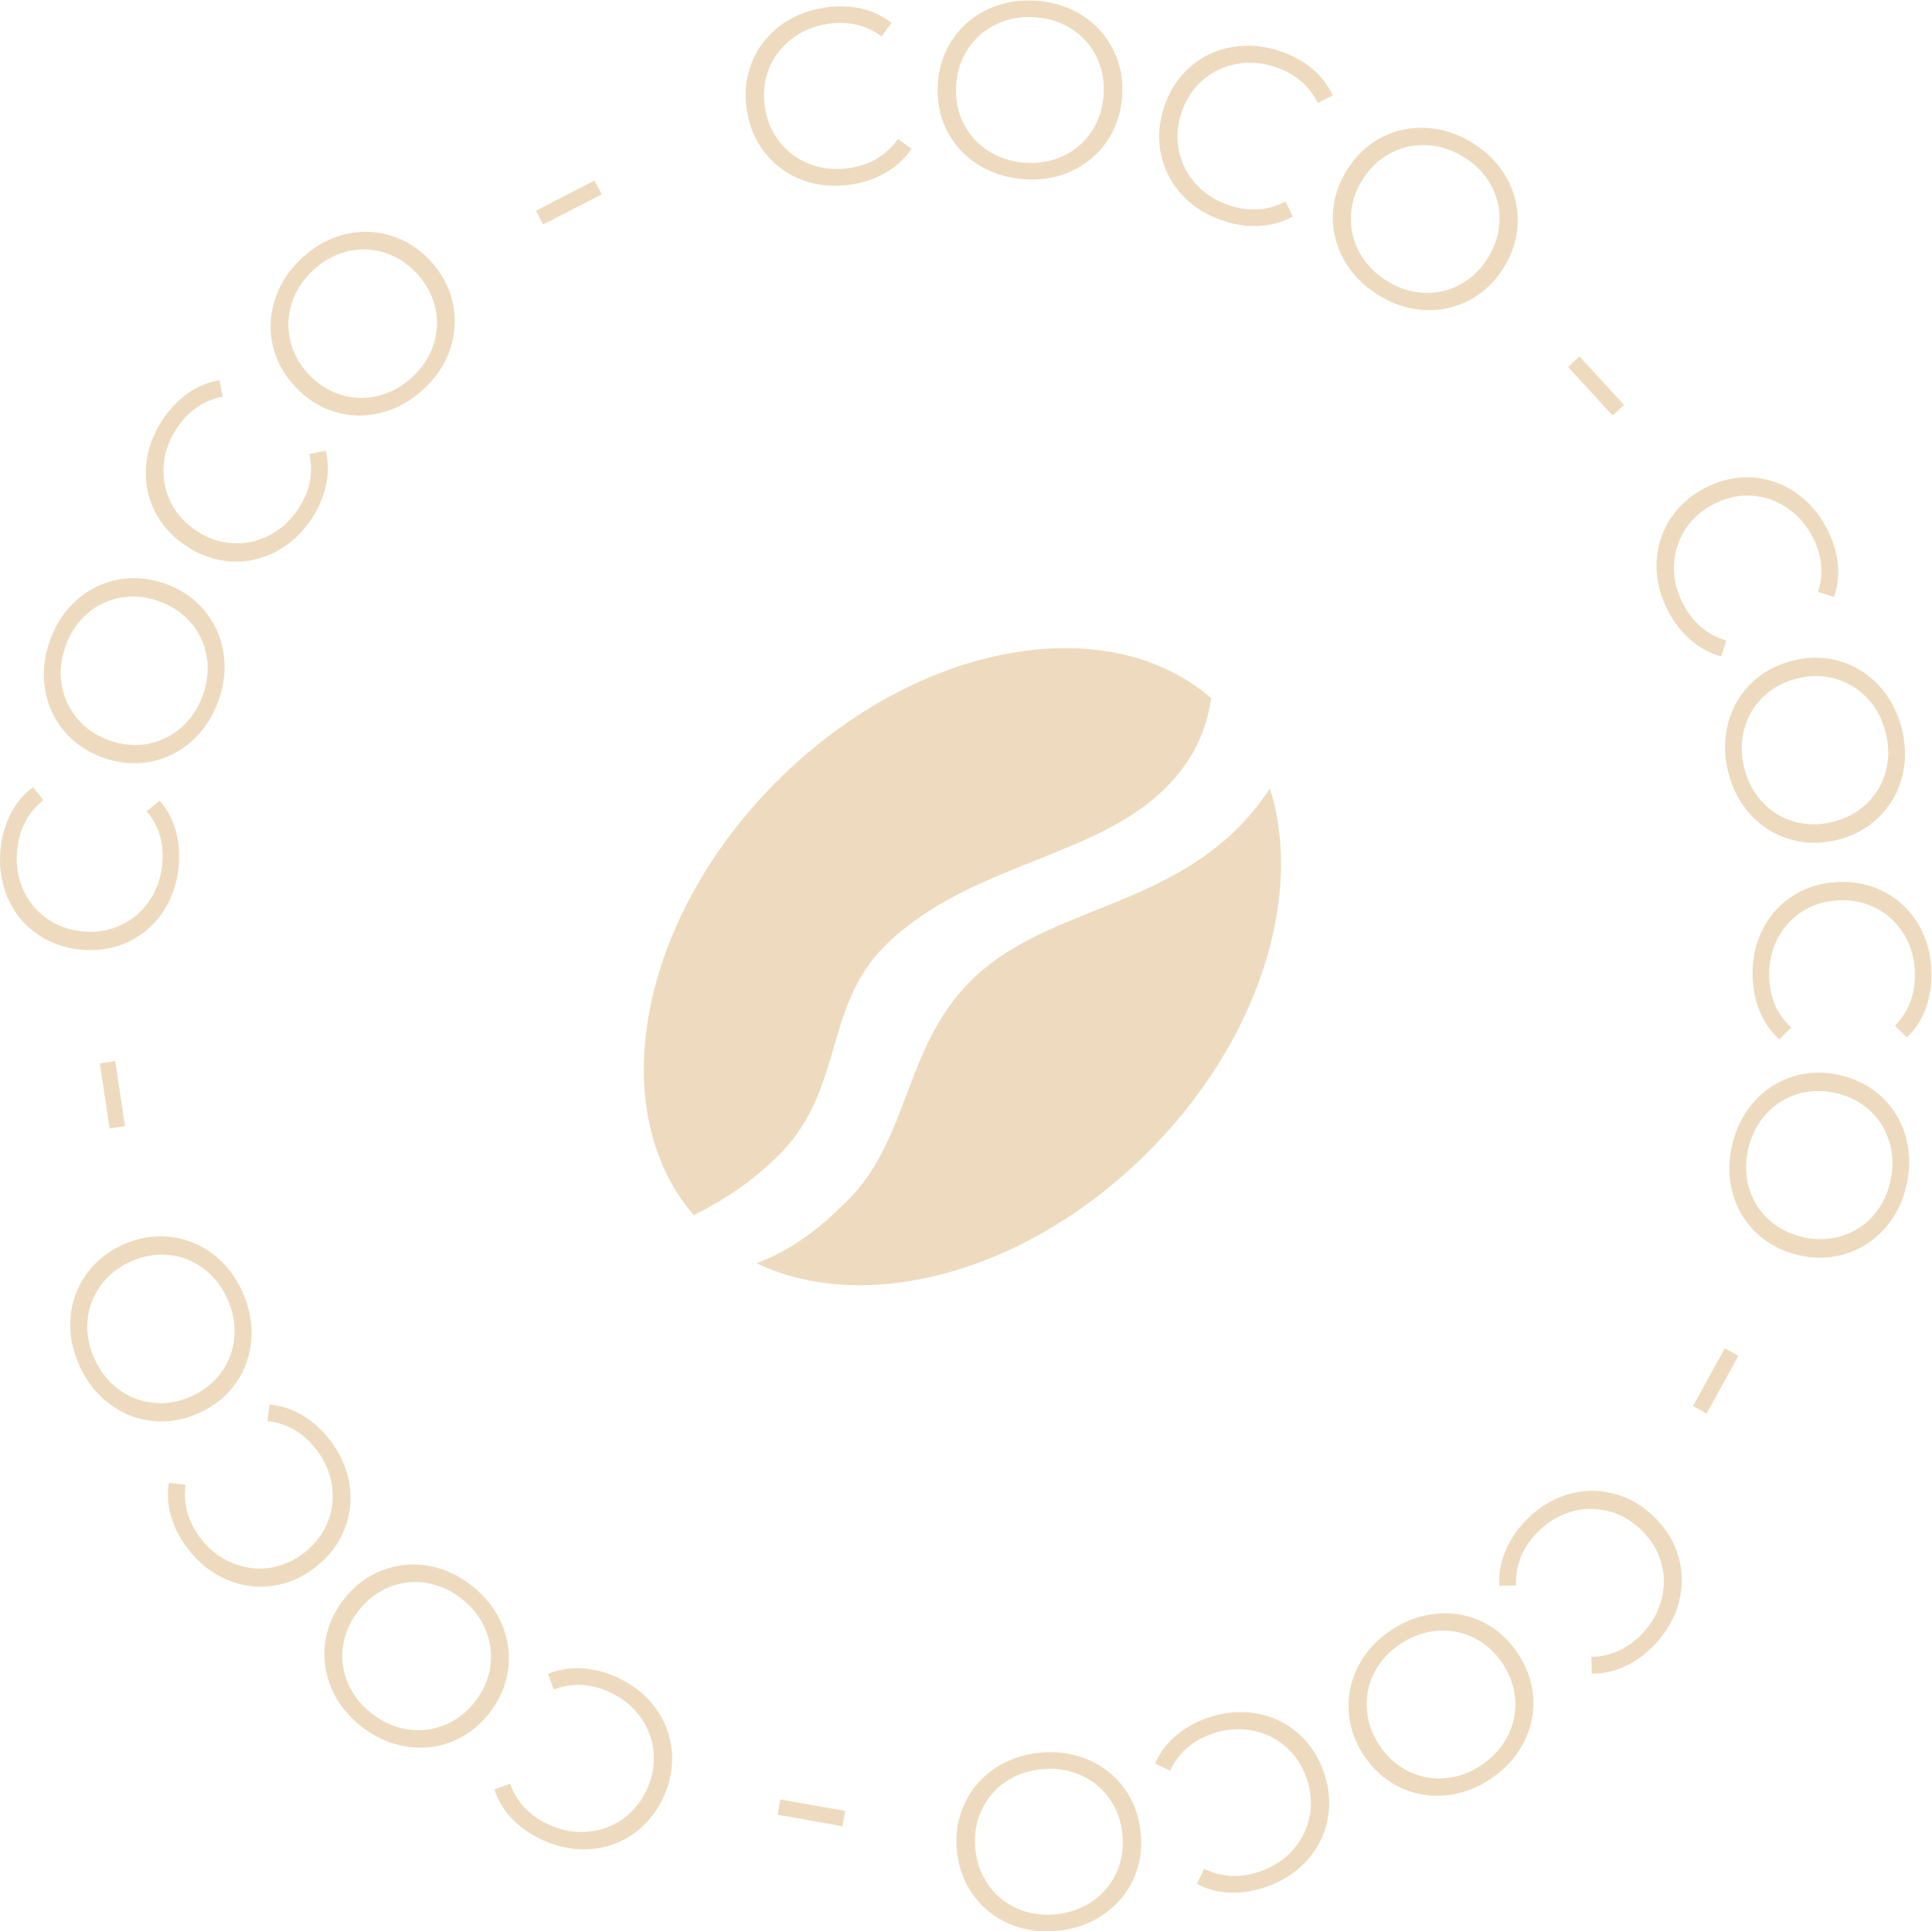 <?xml version="1.0" encoding="UTF-8" standalone="no"?>
<svg
   xmlns:dc="http://purl.org/dc/elements/1.1/"
   xmlns:cc="http://creativecommons.org/ns#"
   xmlns:rdf="http://www.w3.org/1999/02/22-rdf-syntax-ns#"
   xmlns:svg="http://www.w3.org/2000/svg"
   xmlns="http://www.w3.org/2000/svg"
   viewBox="0 0 408.893 408.8"
   height="408.8"
   width="408.893"
   xml:space="preserve"
   id="svg2"
   version="1.1"><defs
     id="defs6" /><g
     transform="matrix(1.333,0,0,-1.333,0,408.8)"
     id="g10"><g
       transform="scale(0.1)"
       id="g12"><path
         id="path14"
         style="fill:#eedbbf;fill-opacity:1;fill-rule:nonzero;stroke:none"
         d="m 1275.6,2780.25 c -23.87,8.57 -43.74,22.59 -59.63,42.01 -15.9,19.44 -25.95,42.41 -30.17,68.96 -4.23,26.53 -1.81,51.48 7.26,74.89 9.07,23.41 23.68,42.91 43.82,58.52 20.16,15.58 43.88,25.57 71.21,29.92 20.5,3.27 39.96,2.85 58.38,-1.2 18.44,-4.08 34.73,-11.72 48.92,-22.94 l -15.58,-21.47 c -25.01,18.37 -53.95,24.95 -86.78,19.73 -21.82,-3.48 -40.85,-11.63 -57.14,-24.46 -16.27,-12.83 -28.09,-28.71 -35.43,-47.67 -7.37,-18.95 -9.33,-39.2 -5.89,-60.74 3.43,-21.56 11.58,-40.18 24.46,-55.92 12.87,-15.73 29.04,-27.17 48.49,-34.31 19.46,-7.14 40.09,-8.97 61.9,-5.49 33.11,5.26 58.55,20.64 76.31,46.09 l 21.47,-15.57 c -9.99,-15.06 -23.17,-27.46 -39.53,-37.21 -16.37,-9.75 -34.8,-16.25 -55.29,-19.51 -27.33,-4.35 -52.92,-2.23 -76.78,6.37" /><path
         id="path16"
         style="fill:#eedbbf;fill-opacity:1;fill-rule:nonzero;stroke:none"
         d="m 1687.58,2818.85 c 18.52,8.59 33.51,21.33 44.95,38.2 11.4,16.88 17.94,36.19 19.6,57.96 1.67,21.74 -1.87,41.82 -10.61,60.24 -8.74,18.39 -21.64,33.25 -38.62,44.55 -17.02,11.3 -36.54,17.79 -58.56,19.46 -22.06,1.69 -42.37,-1.77 -61.05,-10.37 -18.65,-8.57 -33.76,-21.3 -45.32,-38.16 -11.56,-16.87 -18.16,-36.19 -19.82,-57.93 -1.65,-21.75 1.96,-41.85 10.82,-60.26 8.88,-18.42 21.9,-33.28 39.04,-44.6 17.15,-11.3 36.71,-17.79 58.77,-19.48 22.01,-1.66 42.28,1.79 60.8,10.39 z m -136.42,-12.43 c -21.48,14.03 -37.7,32.28 -48.67,54.73 -10.96,22.46 -15.43,47.05 -13.39,73.85 2.04,26.8 10.18,50.46 24.41,70.98 14.24,20.54 33.04,36.13 56.38,46.76 23.39,10.62 48.86,14.88 76.45,12.78 27.55,-2.08 51.98,-10.09 73.21,-23.97 21.22,-13.88 37.37,-32.13 48.44,-54.71 11.11,-22.6 15.65,-47.3 13.61,-74.08 -2.04,-26.8 -10.28,-50.53 -24.64,-71.17 -14.4,-20.66 -33.13,-36.25 -56.18,-46.76 -23.1,-10.53 -48.41,-14.73 -76,-12.63 -27.59,2.1 -52.15,10.18 -73.62,24.22" /><path
         id="path18"
         style="fill:#eedbbf;fill-opacity:1;fill-rule:nonzero;stroke:none"
         d="m 1877.14,2756.86 c -17.3,18.58 -28.56,40.12 -33.78,64.67 -5.22,24.56 -3.64,49.59 4.77,75.12 8.38,25.51 21.97,46.6 40.76,63.26 18.77,16.65 40.68,27.29 65.74,31.92 25.05,4.64 50.73,2.65 77.01,-5.99 19.71,-6.49 36.84,-15.75 51.33,-27.82 14.53,-12.05 25.51,-26.32 32.98,-42.77 l -23.68,-11.96 c -13.81,27.78 -36.51,46.88 -68.1,57.27 -20.97,6.9 -41.64,8.39 -61.99,4.43 -20.35,-3.95 -38.12,-12.67 -53.33,-26.14 -15.23,-13.48 -26.24,-30.59 -33.05,-51.31 -6.82,-20.73 -8.11,-41.02 -3.87,-60.91 4.25,-19.88 13.38,-37.46 27.41,-52.71 14.02,-15.26 31.53,-26.33 52.5,-33.23 31.84,-10.47 61.49,-8.48 88.96,6.03 l 11.95,-23.68 c -15.78,-8.8 -33.17,-13.8 -52.19,-14.96 -19,-1.19 -38.38,1.47 -58.08,7.97 -26.29,8.63 -48.07,22.24 -65.34,40.81" /><path
         id="path20"
         style="fill:#eedbbf;fill-opacity:1;fill-rule:nonzero;stroke:none"
         d="m 2260.87,2601.85 c 20.39,-0.92 39.56,3.47 57.48,13.19 17.91,9.69 32.62,23.83 44.11,42.37 11.51,18.54 17.61,38 18.35,58.35 0.73,20.37 -3.84,39.49 -13.75,57.37 -9.88,17.87 -24.22,32.63 -42.97,44.26 -18.79,11.63 -38.42,17.94 -58.93,18.94 -20.54,0.97 -39.81,-3.35 -57.83,-12.99 -18.04,-9.66 -32.8,-23.74 -44.28,-42.29 -11.51,-18.53 -17.57,-38.01 -18.19,-58.45 -0.63,-20.43 4.08,-39.62 14.09,-57.56 10.01,-17.95 24.38,-32.73 43.15,-44.38 18.77,-11.64 38.36,-17.9 58.77,-18.81 z m -126.79,51.85 c -12.61,22.35 -18.58,46.03 -17.96,71 0.6,24.98 7.99,48.87 22.16,71.71 14.15,22.83 32.28,40.08 54.38,51.73 22.1,11.68 45.96,16.84 71.58,15.51 25.64,-1.33 50.19,-9.3 73.73,-23.89 23.51,-14.57 41.47,-32.92 53.92,-55.02 12.42,-22.12 18.35,-45.74 17.77,-70.9 -0.57,-25.16 -7.93,-49.17 -22.1,-72 -14.15,-22.85 -32.38,-40.1 -54.65,-51.79 -22.28,-11.72 -46.09,-16.9 -71.42,-15.61 -25.32,1.31 -49.75,9.26 -73.27,23.85 -23.51,14.57 -41.57,33.04 -54.14,55.41" /><path
         id="path22"
         style="fill:#eedbbf;fill-opacity:1;fill-rule:nonzero;stroke:none"
         d="m 2507.88,2500.77 70.67,-77.05 -18.23,-16.73 -70.67,77.05 18.23,16.73" /><path
         id="path24"
         style="fill:#eedbbf;fill-opacity:1;fill-rule:nonzero;stroke:none"
         d="m 2629.99,2170.68 c 0.43,25.36 7.3,48.69 20.58,70 13.25,21.31 31.77,38.23 55.54,50.77 23.76,12.55 48.17,18.3 73.25,17.26 25.07,-1.05 48.25,-8.6 69.5,-22.65 21.27,-14.04 38.35,-33.29 51.27,-57.76 9.7,-18.35 15.59,-36.92 17.67,-55.67 2.08,-18.77 0.1,-36.64 -5.95,-53.68 l -25.35,7.82 c 9.35,29.61 6.25,59.12 -9.28,88.52 -10.32,19.52 -24.18,34.92 -41.55,46.2 -17.4,11.28 -36.25,17.35 -56.56,18.21 -20.31,0.85 -40.1,-3.83 -59.39,-14.01 -19.29,-10.19 -34.32,-23.91 -45.06,-41.16 -10.73,-17.27 -16.35,-36.25 -16.85,-56.98 -0.5,-20.72 4.41,-40.82 14.73,-60.36 15.65,-29.64 38.39,-48.78 68.23,-57.4 l -7.84,-25.34 c -17.48,4.62 -33.46,13.09 -47.94,25.45 -14.51,12.34 -26.6,27.7 -36.3,46.05 -12.92,24.47 -19.16,49.38 -18.7,74.73" /><path
         id="path26"
         style="fill:#eedbbf;fill-opacity:1;fill-rule:nonzero;stroke:none"
         d="m 2798.71,1792.43 c 14.04,-14.84 30.88,-24.98 50.52,-30.45 19.63,-5.45 40.02,-5.51 61.18,-0.14 21.14,5.34 39.04,15.08 53.73,29.23 14.67,14.15 24.64,31.09 29.95,50.82 5.3,19.73 5.24,40.29 -0.19,61.7 -5.41,21.41 -15.17,39.58 -29.24,54.54 -14.09,14.96 -30.96,25.24 -50.63,30.82 -19.66,5.6 -40.08,5.72 -61.22,0.35 -21.14,-5.35 -39.04,-15.15 -53.66,-29.42 -14.65,-14.28 -24.6,-31.34 -29.87,-51.21 -5.26,-19.86 -5.18,-40.48 0.23,-61.89 5.43,-21.41 15.15,-39.52 29.2,-54.35 z m -55.19,125.37 c 6.47,24.83 18.61,46.01 36.4,63.55 17.79,17.55 39.7,29.61 65.75,36.21 26.04,6.58 51.07,6.41 75.06,-0.56 24,-6.95 44.74,-19.81 62.27,-38.58 17.5,-18.75 29.65,-41.54 36.43,-68.38 6.81,-26.82 6.97,-52.5 0.59,-77.04 -6.43,-24.53 -18.59,-45.65 -36.46,-63.36 -17.9,-17.71 -39.85,-29.84 -65.91,-36.44 -26.05,-6.59 -51.14,-6.37 -75.3,0.69 -24.16,7.05 -44.89,19.87 -62.2,38.39 -17.32,18.54 -29.39,41.2 -36.17,68.03 -6.78,26.84 -6.95,52.67 -0.46,77.49" /><path
         id="path28"
         style="fill:#eedbbf;fill-opacity:1;fill-rule:nonzero;stroke:none"
         d="m 2799.71,1593.15 c 11.86,22.44 28.55,40.13 50.02,53.11 21.48,12.99 45.64,19.71 72.52,20.14 26.87,0.42 51.24,-5.49 73.13,-17.79 21.87,-12.28 39.12,-29.49 51.71,-51.65 12.61,-22.14 19.12,-47.05 19.58,-74.7 0.33,-20.75 -2.81,-39.96 -9.45,-57.64 -6.64,-17.67 -16.5,-32.72 -29.59,-45.18 l -19.06,18.46 c 21.73,22.16 32.32,49.88 31.78,83.13 -0.36,22.08 -5.75,42.08 -16.15,60.01 -10.41,17.92 -24.45,31.86 -42.18,41.81 -17.73,9.97 -37.5,14.77 -59.31,14.42 -21.81,-0.35 -41.41,-5.81 -58.81,-16.31 -17.39,-10.53 -30.98,-24.93 -40.8,-43.18 -9.83,-18.25 -14.55,-38.42 -14.2,-60.5 0.55,-33.52 12.18,-60.86 34.86,-82.05 l -18.44,-19.06 c -13.5,12.03 -23.93,26.82 -31.25,44.39 -7.35,17.58 -11.18,36.75 -11.51,57.49 -0.46,27.68 5.27,52.71 17.15,75.1" /><path
         id="path30"
         style="fill:#eedbbf;fill-opacity:1;fill-rule:nonzero;stroke:none"
         d="m 2776.84,1180.73 c 5.72,-19.6 16.04,-36.33 31,-50.17 14.97,-13.81 33.09,-23.18 54.34,-28.09 21.26,-4.91 41.64,-4.43 61.16,1.44 19.51,5.89 36.14,16.37 49.88,31.5 13.73,15.13 23.07,33.44 28.03,54.96 4.97,21.52 4.62,42.14 -1.07,61.89 -5.68,19.74 -15.98,36.6 -30.92,50.54 -14.94,13.97 -33.04,23.41 -54.29,28.3 -21.27,4.91 -41.66,4.37 -61.2,-1.62 -19.54,-6.01 -36.19,-16.65 -49.96,-31.9 -13.76,-15.25 -23.12,-33.63 -28.1,-55.15 -4.95,-21.51 -4.57,-42.07 1.13,-61.7 z m 8.22,136.74 c 17.1,19.15 37.58,32.42 61.43,39.89 23.84,7.47 48.86,8.18 75.03,2.13 26.18,-6.04 48.37,-17.65 66.51,-34.8 18.15,-17.16 30.74,-38.08 37.73,-62.78 6.99,-24.68 7.39,-50.5 1.16,-77.47 -6.22,-26.95 -17.81,-49.88 -34.73,-68.78 -16.91,-18.89 -37.37,-32.13 -61.36,-39.68 -24.02,-7.57 -49.11,-8.34 -75.29,-2.29 -26.18,6.04 -48.4,17.73 -66.65,35.04 -18.25,17.34 -30.84,38.19 -37.77,62.58 -6.93,24.41 -7.29,50.09 -1.06,77.05 6.22,26.95 17.89,50.01 35,69.11" /><path
         id="path32"
         style="fill:#eedbbf;fill-opacity:1;fill-rule:nonzero;stroke:none"
         d="m 2760.09,913.809 -50.47,-91.579 -21.66,11.95 50.46,91.582 21.67,-11.953" /><path
         id="path34"
         style="fill:#eedbbf;fill-opacity:1;fill-rule:nonzero;stroke:none"
         d="m 2486.3,692.922 c 24.16,7.68 48.46,8.637 72.89,2.848 24.43,-5.758 46.37,-17.891 65.86,-36.411 19.48,-18.5 32.74,-39.808 39.75,-63.91 7.01,-24.078 7.26,-48.437 0.75,-73.078 -6.51,-24.641 -19.29,-46.992 -38.35,-67.051 -14.3,-15.039 -30.01,-26.55 -47.11,-34.519 -17.11,-7.973 -34.69,-11.801 -52.78,-11.512 l -0.68,26.512 c 31.04,0.609 58.01,12.969 80.9,37.078 15.21,16.031 25.39,34.07 30.53,54.152 5.12,20.078 4.85,39.867 -0.83,59.391 -5.68,19.519 -16.42,36.789 -32.24,51.816 -15.83,15.024 -33.62,24.864 -53.41,29.543 -19.77,4.668 -39.56,3.918 -59.35,-2.242 -19.81,-6.141 -37.29,-17.23 -52.5,-33.238 -23.1,-24.301 -33.96,-51.981 -32.59,-82.981 l -26.53,-0.691 c -1.21,18.043 1.72,35.902 8.8,53.582 7.07,17.687 17.75,34.051 32.05,49.09 19.06,20.058 40.66,33.937 64.84,41.621" /><path
         id="path36"
         style="fill:#eedbbf;fill-opacity:1;fill-rule:nonzero;stroke:none"
         d="m 2182.54,411.98 c -9.51,-18.089 -13.69,-37.3 -12.54,-57.628 1.16,-20.352 7.67,-39.661 19.58,-57.973 11.88,-18.289 26.88,-32.09 44.99,-41.43 18.12,-9.32 37.37,-13.32 57.74,-11.988 20.4,1.348 39.85,8.027 58.35,20.059 18.54,12.05 32.61,27.14 42.22,45.281 9.64,18.148 13.93,37.437 12.86,57.847 -1.04,20.422 -7.51,39.774 -19.39,58.063 -11.88,18.289 -26.93,32.09 -45.16,41.328 -18.22,9.262 -37.6,13.172 -58.1,11.762 -20.49,-1.422 -39.99,-8.141 -58.51,-20.172 -18.52,-12.027 -32.53,-27.07 -42.04,-45.149 z m 100.89,92.661 c 25.59,1.871 49.57,-2.789 71.89,-13.961 22.33,-11.2 40.83,-28.051 55.46,-50.59 14.65,-22.539 22.54,-46.281 23.68,-71.231 1.15,-24.968 -4.35,-48.757 -16.46,-71.379 -12.11,-22.621 -29.78,-41.468 -52.98,-56.539 -23.2,-15.062 -47.44,-23.531 -72.75,-25.359 -25.3,-1.832 -49.21,2.848 -71.73,14.078 -22.51,11.219 -41.1,28.102 -55.73,50.629 -14.65,22.539 -22.51,46.391 -23.61,71.531 -1.11,25.129 4.32,48.899 16.29,71.25 11.96,22.371 29.55,41.071 52.75,56.16 23.2,15.071 47.59,23.54 73.19,25.411" /><path
         id="path38"
         style="fill:#eedbbf;fill-opacity:1;fill-rule:nonzero;stroke:none"
         d="m 1994.06,346.219 c 25.02,-4.27 47.03,-14.59 66.07,-30.918 19.05,-16.36 32.98,-37.211 41.78,-62.602 8.82,-25.39 10.8,-50.398 5.97,-75.019 -4.83,-24.641 -15.79,-46.379 -32.9,-65.282 -17.09,-18.886 -38.69,-32.867 -64.85,-41.949 -19.6,-6.801 -38.83,-9.801 -57.69,-9.027 -18.85,0.789 -36.25,5.449 -52.16,14.008 l 11.57,23.859 c 27.84,-13.707 57.47,-15.098 88.89,-4.199 20.87,7.242 38.19,18.601 51.96,34.07 13.78,15.5 22.63,33.211 26.55,53.141 3.91,19.961 2.29,40.25 -4.85,60.847 -7.15,20.602 -18.45,37.524 -33.87,50.75 -15.44,13.243 -33.36,21.672 -53.77,25.293 -20.39,3.618 -41.04,1.809 -61.89,-5.429 -31.67,-10.992 -54.02,-30.571 -67.07,-58.75 l -23.86,11.566 c 7.2,16.594 18,31.094 32.4,43.551 14.42,12.473 31.42,22.101 51.02,28.91 26.14,9.07 51.71,11.461 76.7,7.18" /><path
         id="path40"
         style="fill:#eedbbf;fill-opacity:1;fill-rule:nonzero;stroke:none"
         d="m 1595.61,236.742 c -16.78,-11.672 -29.35,-26.781 -37.67,-45.39 -8.36,-18.582 -11.48,-38.743 -9.35,-60.454 2.11,-21.699 9.06,-40.886 20.84,-57.507 11.8,-16.629 27.03,-29.031 45.74,-37.23 18.7,-8.199 39.06,-11.238 61.03,-9.102 21.98,2.152 41.41,9.062 58.33,20.73 16.9,11.672 29.59,26.82 38.06,45.43 8.49,18.601 11.67,38.742 9.55,60.472 -2.12,21.7 -9.13,40.868 -21.06,57.481 -11.9,16.617 -27.28,29.019 -46.11,37.199 -18.86,8.199 -39.27,11.219 -61.24,9.078 -21.98,-2.148 -41.35,-9.058 -58.12,-20.707 z m 132.24,35.746 c 23.58,-10.129 42.7,-25.297 57.37,-45.527 14.67,-20.231 23.31,-43.699 25.91,-70.441 2.62,-26.739 -1.33,-51.461 -11.82,-74.141 -10.47,-22.668 -26.3,-41.27 -47.49,-55.75 -21.16,-14.508 -45.53,-23.098 -73.06,-25.789 -27.53,-2.68 -52.96,1 -76.27,11.012 -23.28,10.027 -42.34,25.219 -57.16,45.547 -14.82,20.363 -23.52,43.891 -26.14,70.633 -2.61,26.758 1.39,51.528 12,74.348 10.6,22.832 26.38,41.41 47.29,55.73 20.91,14.34 45.16,22.852 72.69,25.551 27.55,2.692 53.1,-1.039 76.68,-11.172" /><path
         id="path42"
         style="fill:#eedbbf;fill-opacity:1;fill-rule:nonzero;stroke:none"
         d="m 1337.53,166.84 -102.95,18.269 4.32,24.371 102.96,-18.269 -4.33,-24.371" /><path
         id="path44"
         style="fill:#eedbbf;fill-opacity:1;fill-rule:nonzero;stroke:none"
         d="m 1040.58,354.922 c 15.01,-20.442 23.7,-43.16 26.05,-68.152 2.35,-24.981 -2.12,-49.661 -13.41,-74.04 -11.3,-24.39 -27.23,-43.769 -47.82,-58.121 -20.568,-14.359 -43.576,-22.418 -69.002,-24.117 -25.418,-1.711 -50.683,3.238 -75.789,14.879 -18.832,8.719 -34.761,19.91 -47.789,33.559 -13.027,13.672 -22.285,29.09 -27.812,46.32 l 24.91,9.141 c 10.52,-29.219 30.859,-50.821 61.035,-64.782 20.039,-9.281 40.391,-13.148 61.055,-11.57 20.672,1.563 39.34,8.16 56.008,19.789 16.674,11.633 29.604,27.344 38.764,47.133 9.17,19.789 12.8,39.809 10.89,60.059 -1.91,20.222 -8.95,38.742 -21.13,55.519 -12.16,16.77 -28.255,29.801 -48.294,39.102 -30.422,14.089 -60.109,15.519 -89.055,4.281 l -9.132,24.91 c 16.699,6.93 34.55,9.887 53.574,8.848 19.015,-1.039 37.933,-5.93 56.765,-14.649 25.102,-11.64 45.172,-27.679 60.182,-48.109" /><path
         id="path46"
         style="fill:#eedbbf;fill-opacity:1;fill-rule:nonzero;stroke:none"
         d="m 677.031,553.289 c -20.168,3.25 -39.707,1.082 -58.621,-6.488 -18.918,-7.602 -35.148,-19.942 -48.695,-37.039 -13.547,-17.09 -21.86,-35.711 -24.93,-55.852 -3.058,-20.148 -0.707,-39.668 7.067,-58.558 7.769,-18.903 20.32,-35.192 37.621,-48.903 17.304,-13.738 36.093,-22.25 56.363,-25.597 20.277,-3.332 39.922,-1.25 58.934,6.257 19.019,7.52 35.3,19.821 48.847,36.903 13.559,17.097 21.809,35.769 24.774,56 2.964,20.218 0.5,39.828 -7.375,58.797 -7.875,18.98 -20.465,35.32 -37.782,49.031 -17.3,13.711 -36.039,22.211 -56.203,25.449 z m 119.996,-66.07 c 9.938,-23.66 13.172,-47.86 9.688,-72.598 -3.488,-24.742 -13.57,-47.633 -30.258,-68.691 -16.691,-21.059 -36.676,-36.11 -59.973,-45.16 -23.285,-9.028 -47.582,-11.418 -72.886,-7.161 -25.301,4.27 -48.797,15.012 -70.489,32.192 -21.683,17.168 -37.425,37.461 -47.238,60.847 -9.801,23.391 -12.984,47.551 -9.519,72.481 3.453,24.93 13.523,47.922 30.214,68.98 16.7,21.063 36.782,36.133 60.254,45.18 23.481,9.07 47.727,11.492 72.727,7.281 25.023,-4.199 48.371,-14.898 70.055,-32.09 21.683,-17.179 37.488,-37.601 47.425,-61.261" /><path
         id="path48"
         style="fill:#eedbbf;fill-opacity:1;fill-rule:nonzero;stroke:none"
         d="m 554.805,710.441 c 3.988,-25.05 1.3,-49.211 -8.051,-72.519 -9.356,-23.281 -24.629,-43.184 -45.844,-59.684 -21.207,-16.496 -44.242,-26.406 -69.117,-29.758 -24.879,-3.351 -49.008,0.051 -72.387,10.18 -23.379,10.11 -43.574,26.102 -60.566,47.942 -12.746,16.378 -21.777,33.609 -27.106,51.718 -5.312,18.121 -6.48,36.078 -3.504,53.91 l 26.325,-3.281 c -4.028,-30.777 4.16,-59.308 24.586,-85.551 13.554,-17.437 29.882,-30.179 48.972,-38.25 19.094,-8.066 38.707,-10.757 58.86,-8.046 20.144,2.699 38.832,10.73 56.05,24.136 17.219,13.403 29.614,29.524 37.176,48.403 7.574,18.847 9.793,38.539 6.66,59.031 -3.132,20.476 -11.476,39.437 -25.035,56.879 -20.59,26.449 -46.32,41.32 -77.191,44.609 l 3.289,26.301 c 18.019,-1.473 35.238,-7.031 51.668,-16.66 16.43,-9.641 31.008,-22.641 43.754,-39.02 17,-21.851 27.488,-45.301 31.461,-70.34" /><path
         id="path50"
         style="fill:#eedbbf;fill-opacity:1;fill-rule:nonzero;stroke:none"
         d="m 322.555,1052.94 c -16.442,12.12 -34.793,19.15 -55.094,21.06 -20.281,1.92 -40.359,-1.62 -60.242,-10.61 -19.875,-9.01 -35.785,-21.75 -47.739,-38.27 -11.945,-16.5 -18.789,-34.94 -20.527,-55.288 -1.738,-20.352 1.945,-40.582 11.051,-60.703 9.101,-20.117 21.898,-36.289 38.391,-48.547 16.503,-12.23 34.918,-19.391 55.257,-21.41 20.344,-2.043 40.457,1.437 60.328,10.43 19.872,9.007 35.762,21.796 47.653,38.429 11.902,16.629 18.687,35.188 20.375,55.668 1.683,20.473 -2.031,40.762 -11.137,60.881 -9.101,20.11 -21.879,36.23 -38.316,48.36 z m 76.429,-113.698 c -2.007,-25.57 -10.214,-48.57 -24.636,-68.961 -14.422,-20.39 -33.868,-36.152 -58.36,-47.222 -24.472,-11.09 -49.14,-15.309 -73.988,-12.668 -24.836,2.621 -47.527,11.609 -68.066,27.007 -20.551,15.383 -36.524,35.672 -47.938,60.872 -11.402,25.199 -16.105,50.46 -14.129,75.742 2,25.289 10.238,48.218 24.723,68.798 14.496,20.58 33.973,36.4 58.453,47.47 24.484,11.09 49.234,15.27 74.25,12.59 25.023,-2.69 47.691,-11.64 67.992,-26.83 20.32,-15.19 36.18,-35.39 47.582,-60.59 11.414,-25.22 16.117,-50.61 14.117,-76.208" /><path
         id="path52"
         style="fill:#eedbbf;fill-opacity:1;fill-rule:nonzero;stroke:none"
         d="m 174.004,1274.81 -15.469,103.43 24.469,3.64 15.465,-103.4 -24.465,-3.67" /><path
         id="path54"
         style="fill:#eedbbf;fill-opacity:1;fill-rule:nonzero;stroke:none"
         d="m 257.348,1616.69 c -14.516,-20.81 -33.223,-36.33 -56.125,-46.61 -22.899,-10.28 -47.703,-13.99 -74.422,-11.14 -26.723,2.83 -50.196,11.68 -70.422,26.56 -20.227,14.85 -35.238,34.04 -45.051,57.56 -9.801,23.51 -13.246,49.02 -10.32,76.55 2.195,20.63 7.668,39.31 16.398,56.04 8.738,16.73 20.371,30.47 34.887,41.25 l 16.668,-20.65 c -24.266,-19.35 -38.156,-45.57 -41.672,-78.63 -2.34,-21.98 0.574,-42.48 8.707,-61.54 8.137,-19.06 20.395,-34.6 36.773,-46.65 16.375,-12.05 35.414,-19.21 57.109,-21.52 21.695,-2.31 41.816,0.69 60.359,9.03 18.539,8.33 33.801,20.94 45.77,37.88 11.965,16.91 19.113,36.35 21.441,58.3 3.551,33.34 -4.648,61.91 -24.594,85.7 l 20.641,16.66 c 11.934,-13.56 20.469,-29.52 25.606,-47.86 5.14,-18.35 6.617,-37.83 4.421,-58.47 -2.933,-27.51 -11.652,-51.67 -26.175,-72.46" /><path
         id="path56"
         style="fill:#eedbbf;fill-opacity:1;fill-rule:nonzero;stroke:none"
         d="m 328.129,2024.43 c -3.402,20.14 -11.727,37.95 -24.981,53.42 -13.253,15.48 -30.152,26.88 -50.703,34.23 -20.539,7.34 -40.836,9.24 -60.91,5.68 -20.058,-3.58 -37.789,-12.07 -53.187,-25.49 -15.387,-13.43 -26.801,-30.55 -34.243,-51.34 -7.425,-20.79 -9.468,-41.33 -6.117,-61.6 3.352,-20.26 11.633,-38.2 24.836,-53.79 13.215,-15.6 30.102,-27.07 50.641,-34.42 20.539,-7.34 40.871,-9.17 60.973,-5.49 20.109,3.68 37.882,12.32 53.324,25.87 15.437,13.56 26.875,30.73 34.301,51.52 7.441,20.79 9.46,41.26 6.066,61.41 z m -24.055,-134.87 c -19.219,-17 -41.097,-27.84 -65.644,-32.48 -24.543,-4.64 -49.461,-2.44 -74.778,6.6 -25.304,9.05 -45.968,23.16 -62.011,42.3 -16.043,19.15 -26.094,41.39 -30.184,66.74 -4.078,25.32 -1.469,51.02 7.856,77.07 9.312,26.06 23.473,47.49 42.472,64.28 18.996,16.8 40.86,27.58 65.57,32.3 24.719,4.72 49.735,2.56 75.04,-6.47 25.3,-9.05 46.007,-23.24 62.125,-42.56 16.128,-19.33 26.21,-41.51 30.257,-66.54 4.047,-25.04 1.403,-50.59 -7.91,-76.64 -9.312,-26.06 -23.574,-47.6 -42.793,-64.6" /><path
         id="path58"
         style="fill:#eedbbf;fill-opacity:1;fill-rule:nonzero;stroke:none"
         d="m 438.117,2190.76 c -22.465,-11.78 -46.238,-16.94 -71.293,-15.49 -25.054,1.44 -48.777,9.58 -71.179,24.44 -22.399,14.83 -39.153,33.5 -50.243,56.01 -11.101,22.52 -15.578,46.47 -13.433,71.86 2.144,25.38 10.851,49.61 26.136,72.69 11.458,17.29 24.93,31.36 40.391,42.18 15.465,10.8 32.121,17.64 49.965,20.5 l 5.285,-26 c -30.465,-5.99 -54.875,-22.84 -73.25,-50.56 -12.191,-18.42 -19.07,-37.96 -20.641,-58.62 -1.562,-20.67 2.141,-40.13 11.133,-58.35 8.981,-18.23 22.567,-33.38 40.742,-45.43 18.188,-12.05 37.426,-18.67 57.727,-19.81 20.289,-1.16 39.652,3 58.078,12.51 18.418,9.49 33.723,23.43 45.918,41.84 18.52,27.95 24.418,57.08 17.688,87.38 l 25.992,5.29 c 4.336,-17.57 4.555,-35.65 0.652,-54.29 -3.89,-18.65 -11.57,-36.63 -23.035,-53.92 -15.285,-23.08 -34.156,-40.47 -56.633,-52.23" /><path
         id="path60"
         style="fill:#eedbbf;fill-opacity:1;fill-rule:nonzero;stroke:none"
         d="m 688.496,2520.09 c 6.223,19.45 7,39.1 2.328,58.93 -4.679,19.83 -14.461,37.73 -29.34,53.69 -14.879,15.93 -32.054,26.94 -51.511,32.98 -19.469,6.03 -39.121,6.61 -58.953,1.77 -19.844,-4.87 -37.844,-14.84 -53.981,-29.91 -16.156,-15.06 -27.387,-32.35 -33.711,-51.91 -6.324,-19.55 -7.199,-39.27 -2.621,-59.21 4.578,-19.91 14.316,-37.85 29.195,-53.81 14.879,-15.94 32.098,-26.91 51.661,-32.84 19.558,-5.97 39.308,-6.45 59.242,-1.49 19.933,4.95 37.976,14.96 54.125,30.02 16.148,15.07 27.332,32.32 33.566,51.78 z m -83.258,-108.77 c -24.879,-6.31 -49.289,-5.89 -73.23,1.27 -23.942,7.11 -45.07,20.51 -63.406,40.16 -18.332,19.64 -30.235,41.66 -35.688,66.05 -5.461,24.36 -4.191,48.75 3.809,73.14 7.992,24.37 22.109,46.01 42.347,64.88 20.227,18.88 42.641,31.41 67.235,37.63 24.586,6.2 48.953,5.72 73.082,-1.42 24.129,-7.14 45.367,-20.53 63.687,-40.18 18.332,-19.64 30.227,-41.76 35.68,-66.32 5.461,-24.58 4.234,-48.9 -3.664,-73 -7.899,-24.12 -21.953,-45.59 -42.192,-64.47 -20.238,-18.89 -42.785,-31.46 -67.66,-37.74" /><path
         id="path62"
         style="fill:#eedbbf;fill-opacity:1;fill-rule:nonzero;stroke:none"
         d="m 850.965,2732.18 92.914,47.96 11.351,-22 -92.914,-47.94 -11.351,21.98" /><path
         id="path64"
         style="fill:#eedbbf;fill-opacity:1;fill-rule:nonzero;stroke:none"
         d="m 2016.23,1814.88 c -14.39,-22.06 -31.08,-43.09 -50.5,-62.51 -130.24,-130.24 -311.52,-130.24 -424.74,-243.47 -105.9,-105.89 -97.1,-250.21 -194.78,-347.89 -45.58,-45.58 -86.13,-77.32 -144.87,-100.13 172.7,-82.9 428.84,-16 621.24,176.4 176.78,176.77 247.61,407.36 193.65,577.6" /><path
         id="path66"
         style="fill:#eedbbf;fill-opacity:1;fill-rule:nonzero;stroke:none"
         d="m 1237.09,1233.17 c 102.96,102.96 70.4,234.08 167.2,330.88 130.24,130.24 334.11,139.33 445.87,251.09 43.26,43.26 64.67,88.73 73,142.92 -166.73,144.07 -469.77,88.05 -689.59,-131.77 -219.58,-219.59 -275.715,-522.21 -132.22,-689.05 46.98,23.32 91.83,52.02 135.74,95.93" /></g></g></svg>